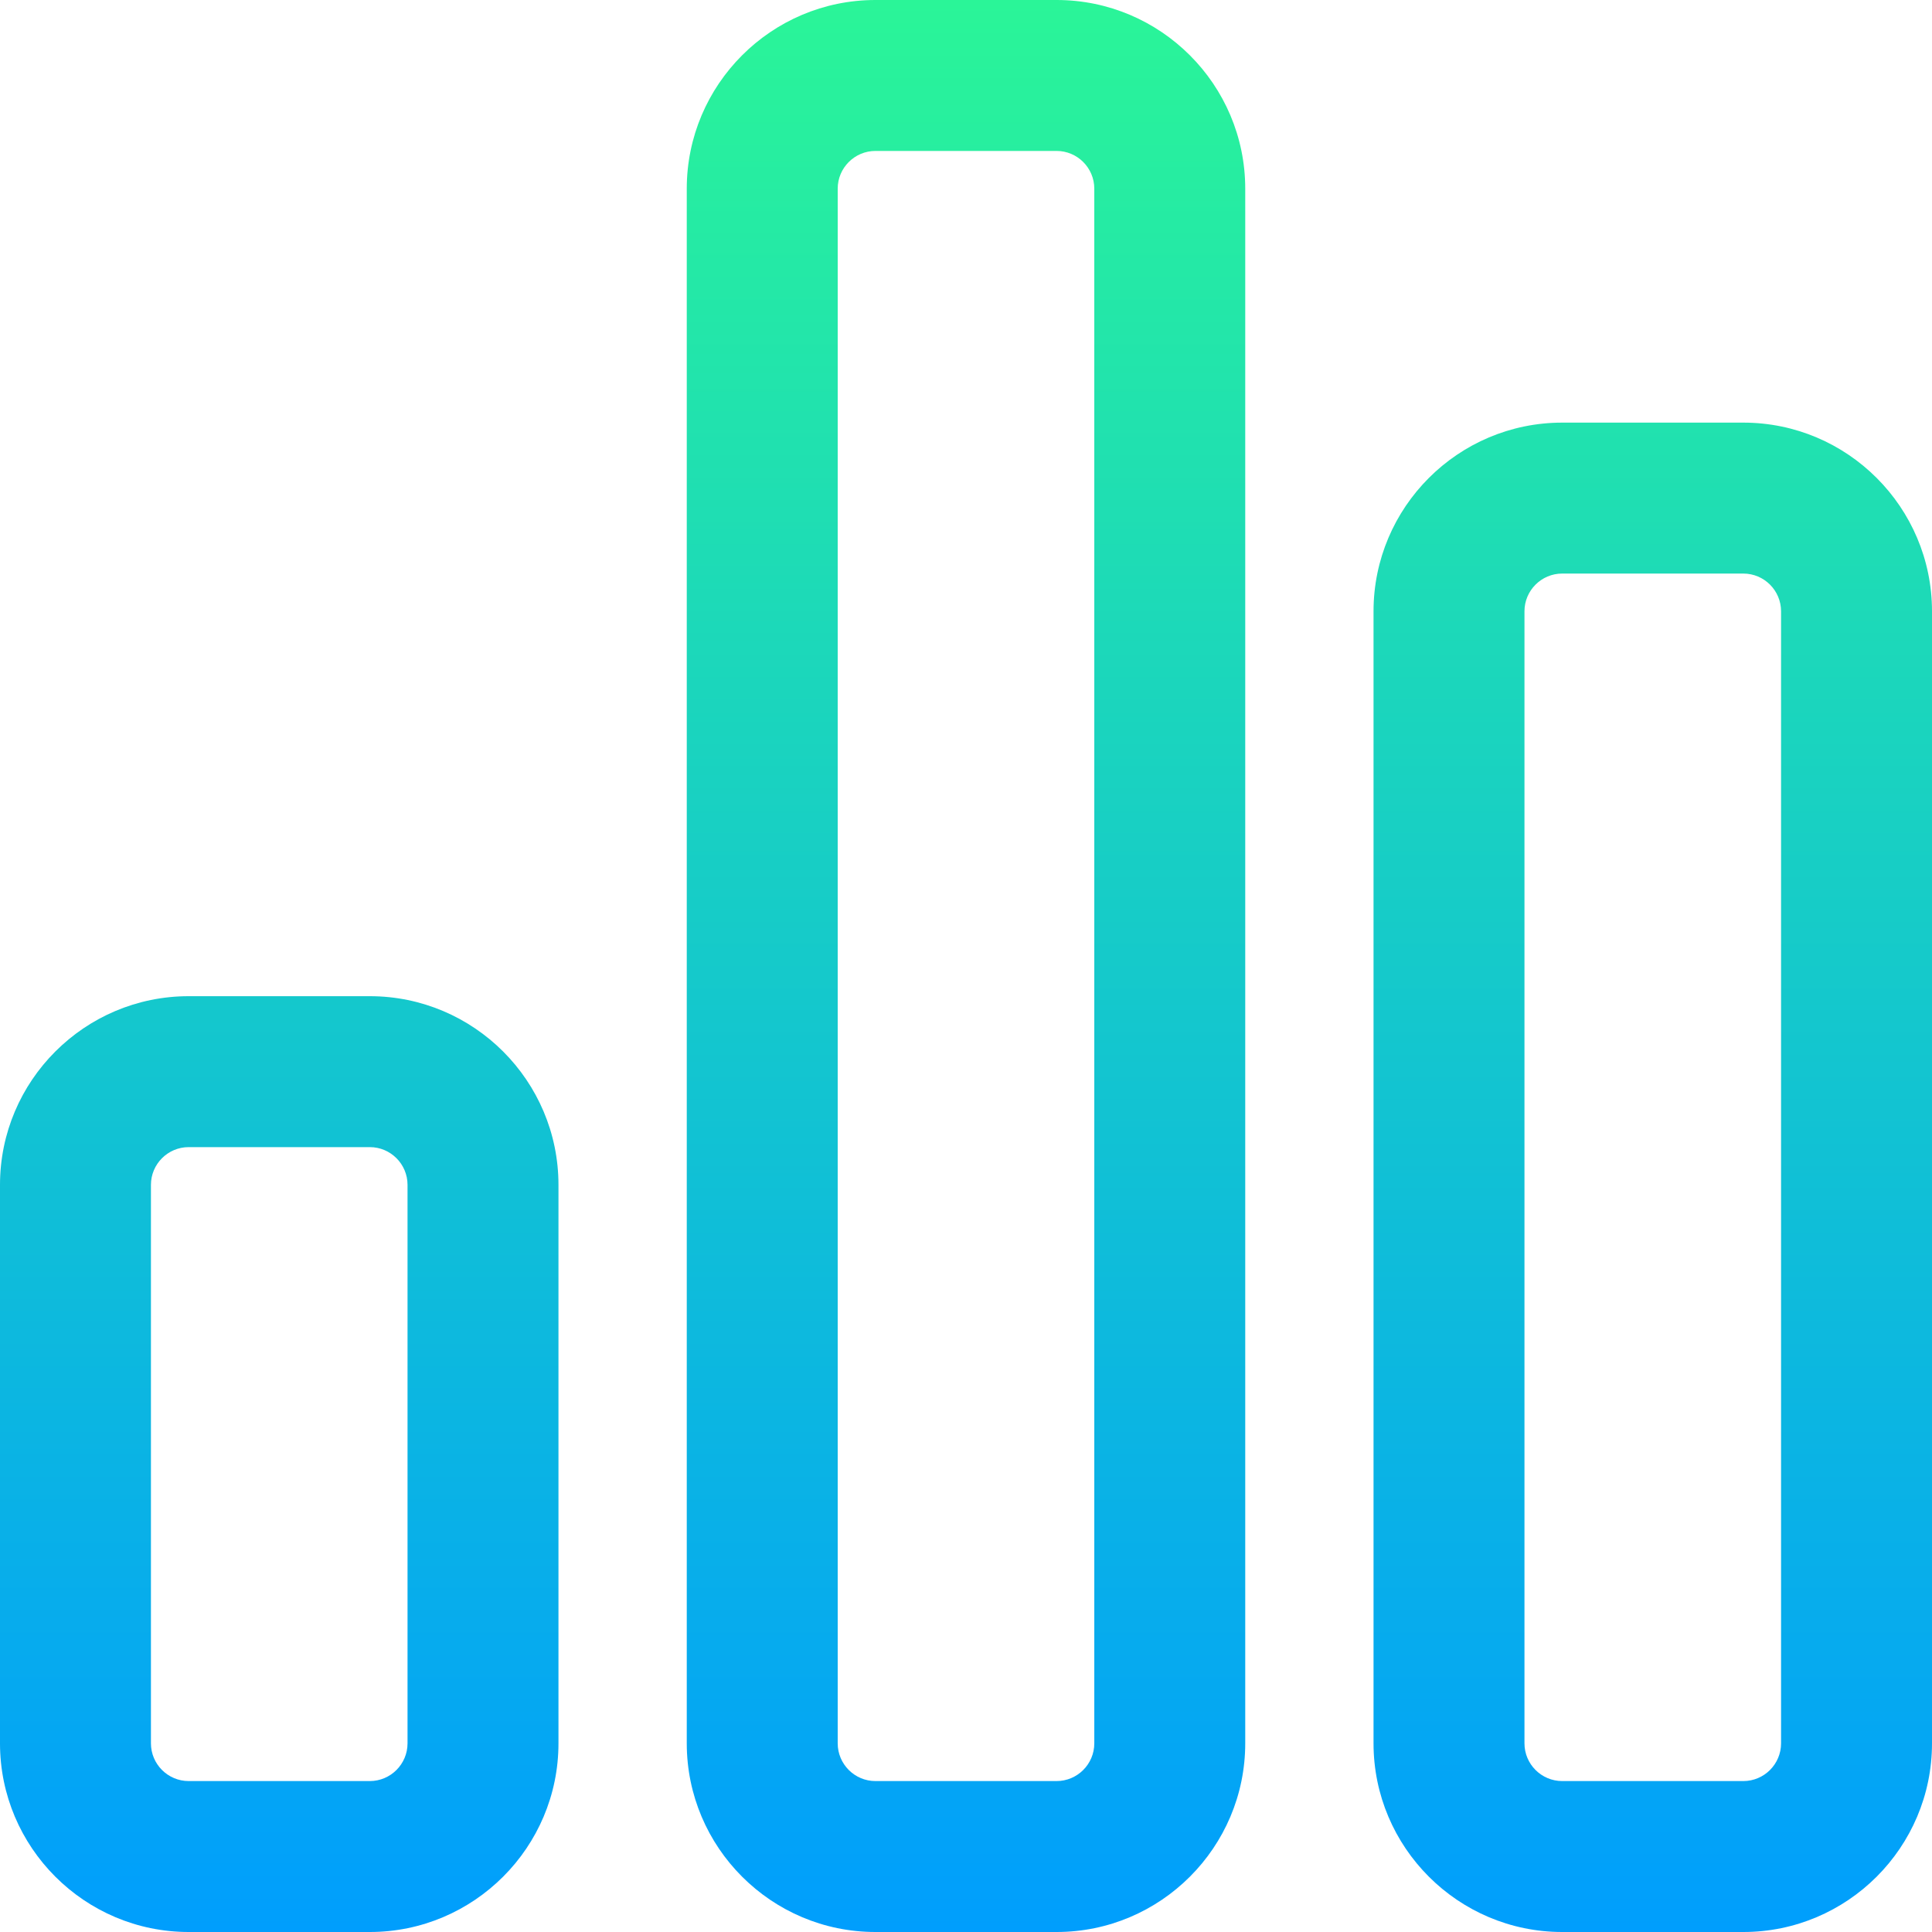 <?xml version="1.0" encoding="iso-8859-1"?>
<!-- Generator: Adobe Illustrator 19.0.0, SVG Export Plug-In . SVG Version: 6.00 Build 0)  -->
<svg version="1.1" id="Capa_1" xmlns="http://www.w3.org/2000/svg" xmlns:xlink="http://www.w3.org/1999/xlink" x="0px" y="0px"
	 viewBox="0 0 512 512" style="enable-background:new 0 0 512 512;" xml:space="preserve">
<linearGradient id="SVGID_1_" gradientUnits="userSpaceOnUse" x1="256" y1="514" x2="256" y2="2" gradientTransform="matrix(1 0 0 -1 0 514)">
	<stop  offset="0" style="stop-color:#2AF598"/>
	<stop  offset="1" style="stop-color:#009EFD"/>
</linearGradient>
<path style="fill:url(#SVGID_1_);" d="M462,512h-48c-27.57,0-50-22.43-50-50V162c0-27.57,22.43-50,50-50h48c27.57,0,50,22.43,50,50
	v300C512,489.57,489.57,512,462,512z M414,152c-5.514,0-10,4.486-10,10v300c0,5.514,4.486,10,10,10h48c5.514,0,10-4.486,10-10V162
	c0-5.514-4.486-10-10-10H414z M98,512H50c-27.57,0-50-22.43-50-50V314c0-27.57,22.43-50,50-50h48c27.57,0,50,22.43,50,50v148
	C148,489.57,125.57,512,98,512z M50,304c-5.514,0-10,4.486-10,10v148c0,5.514,4.486,10,10,10h48c5.514,0,10-4.486,10-10V314
	c0-5.514-4.486-10-10-10H50z M280,512h-48c-27.57,0-50-22.43-50-50V50c0-27.57,22.43-50,50-50h48c27.57,0,50,22.43,50,50v412
	C330,489.57,307.57,512,280,512z M232,40c-5.514,0-10,4.486-10,10v412c0,5.514,4.486,10,10,10h48c5.514,0,10-4.486,10-10V50
	c0-5.514-4.486-10-10-10H232z"/>
<g>
</g>
<g>
</g>
<g>
</g>
<g>
</g>
<g>
</g>
<g>
</g>
<g>
</g>
<g>
</g>
<g>
</g>
<g>
</g>
<g>
</g>
<g>
</g>
<g>
</g>
<g>
</g>
<g>
</g>
</svg>
